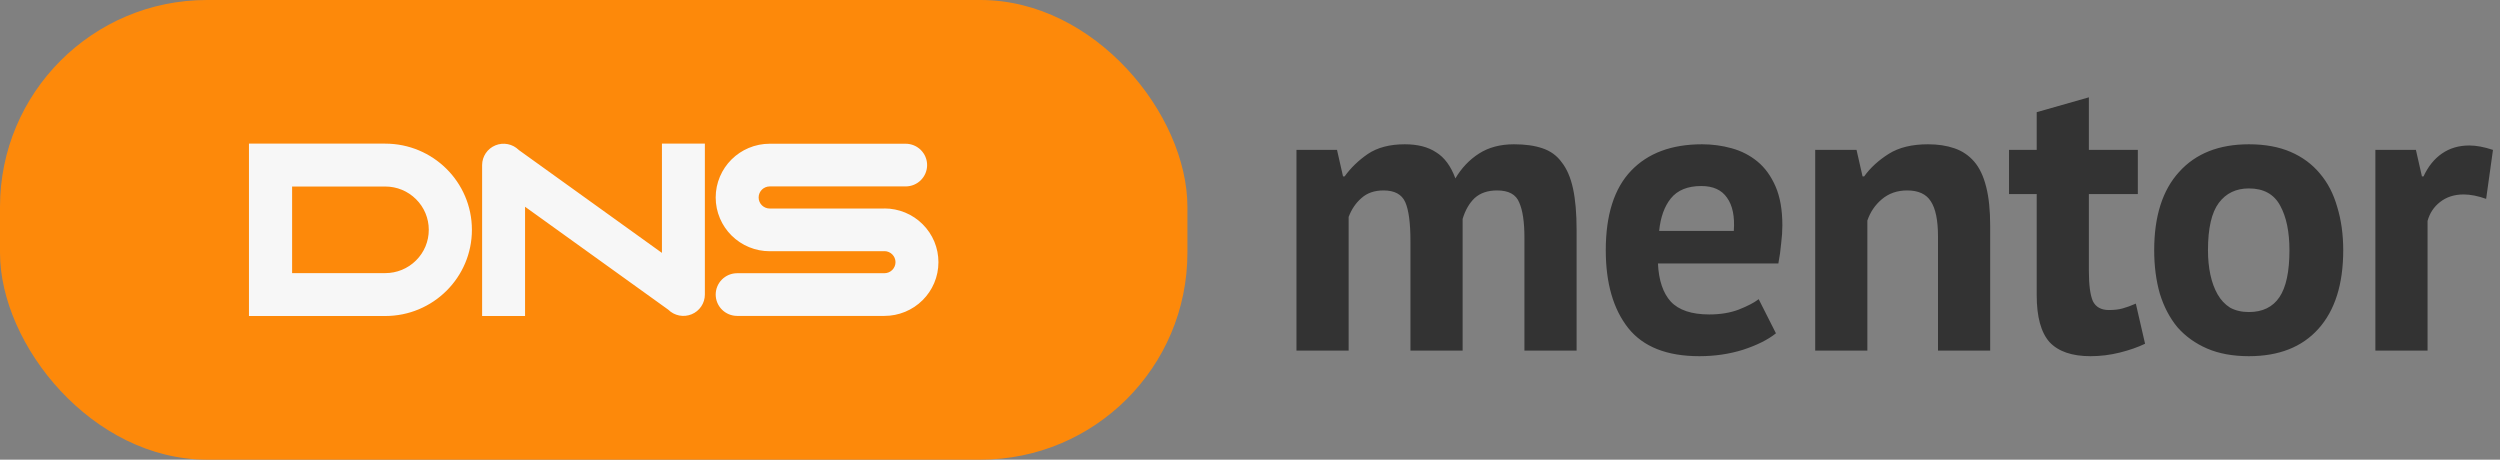 <svg width="223" height="41" viewBox="0 0 223 41" fill="none" xmlns="http://www.w3.org/2000/svg">
<rect x="0" y="0" width="223" height="41" fill="#808080" stroke="none"/>
<rect width="105.917" height="41" rx="18.459" fill="#FD890A"/>
<path fill-rule="evenodd" clip-rule="evenodd" d="M38.247 20.5C38.248 19.993 38.148 19.49 37.953 19.021C37.758 18.553 37.471 18.127 37.109 17.769C36.749 17.41 36.322 17.124 35.85 16.93C35.379 16.736 34.873 16.637 34.363 16.638H26.056V24.362H34.363C34.873 24.363 35.379 24.264 35.85 24.07C36.322 23.876 36.75 23.59 37.11 23.231C37.471 22.873 37.758 22.448 37.953 21.979C38.148 21.51 38.248 21.008 38.247 20.5V20.5ZM42.094 20.5C42.094 24.745 38.633 28.188 34.363 28.188H22.208V12.812H34.363C38.633 12.812 42.094 16.254 42.094 20.5ZM82.297 19.998C81.85 19.552 81.319 19.199 80.734 18.958C80.149 18.717 79.522 18.594 78.889 18.594V18.601H68.661C68.398 18.6 68.146 18.496 67.96 18.312C67.774 18.127 67.67 17.876 67.67 17.615C67.67 17.072 68.114 16.629 68.661 16.629H80.784C81.292 16.629 81.779 16.429 82.138 16.072C82.497 15.714 82.699 15.23 82.699 14.725C82.699 14.22 82.497 13.736 82.138 13.379C81.779 13.022 81.292 12.821 80.784 12.821H68.661C68.011 12.821 67.379 12.949 66.783 13.199C66.211 13.439 65.691 13.788 65.252 14.225C64.812 14.662 64.462 15.179 64.22 15.749C63.968 16.339 63.839 16.974 63.84 17.615C63.84 18.261 63.968 18.889 64.22 19.481C64.462 20.051 64.812 20.568 65.252 21.005C65.699 21.45 66.231 21.804 66.816 22.045C67.4 22.286 68.028 22.41 68.661 22.409H78.889V22.402C79.435 22.402 79.879 22.844 79.879 23.386C79.879 23.647 79.774 23.897 79.589 24.082C79.403 24.267 79.152 24.37 78.889 24.371H65.755C65.247 24.371 64.76 24.571 64.401 24.928C64.042 25.285 63.84 25.77 63.84 26.275C63.84 26.78 64.042 27.264 64.401 27.621C64.76 27.978 65.247 28.179 65.755 28.179H78.889C79.522 28.18 80.149 28.056 80.734 27.815C81.319 27.574 81.85 27.221 82.297 26.775C82.737 26.339 83.087 25.822 83.329 25.252C83.58 24.662 83.709 24.028 83.708 23.387C83.709 22.757 83.585 22.134 83.343 21.552C83.1 20.971 82.745 20.442 82.297 19.998ZM59.045 12.812H62.874V26.275C62.874 26.651 62.762 27.02 62.551 27.333C62.341 27.646 62.042 27.89 61.692 28.034C61.342 28.178 60.957 28.215 60.586 28.142C60.214 28.069 59.873 27.887 59.605 27.621L46.835 18.442V28.188H43.005V14.725C43.006 14.349 43.118 13.98 43.328 13.667C43.539 13.354 43.838 13.11 44.188 12.966C44.538 12.822 44.922 12.784 45.294 12.858C45.665 12.931 46.007 13.113 46.274 13.379L59.044 22.558L59.045 12.812Z" fill="#F7F7F7"/>
<path d="M125.812 31.271V21.533C125.812 19.887 125.657 18.717 125.346 18.025C125.036 17.333 124.392 16.987 123.413 16.987C122.602 16.987 121.946 17.213 121.444 17.667C120.943 18.097 120.561 18.657 120.299 19.349V31.271H115.645V13.371H119.261L119.798 15.734H119.941C120.49 14.97 121.182 14.302 122.017 13.729C122.876 13.156 123.974 12.87 125.311 12.87C126.456 12.87 127.387 13.108 128.103 13.586C128.843 14.039 129.416 14.815 129.821 15.913C130.37 14.982 131.074 14.242 131.934 13.693C132.793 13.144 133.831 12.87 135.048 12.87C136.05 12.87 136.898 12.989 137.59 13.228C138.306 13.466 138.879 13.884 139.308 14.481C139.762 15.054 140.096 15.829 140.311 16.808C140.525 17.786 140.633 19.027 140.633 20.531V31.271H135.979V21.211C135.979 19.803 135.824 18.753 135.513 18.061C135.227 17.345 134.571 16.987 133.545 16.987C132.709 16.987 132.041 17.213 131.54 17.667C131.062 18.12 130.704 18.741 130.466 19.529V31.271H125.812ZM158.414 29.731C157.698 30.304 156.719 30.793 155.478 31.199C154.261 31.581 152.96 31.772 151.576 31.772C148.688 31.772 146.576 30.937 145.24 29.266C143.903 27.572 143.235 25.256 143.235 22.321C143.235 19.171 143.987 16.808 145.49 15.233C146.994 13.657 149.106 12.87 151.827 12.87C152.734 12.87 153.617 12.989 154.476 13.228C155.335 13.466 156.099 13.86 156.767 14.409C157.435 14.958 157.972 15.698 158.378 16.629C158.784 17.56 158.987 18.717 158.987 20.101C158.987 20.602 158.951 21.14 158.879 21.712C158.832 22.285 158.748 22.882 158.629 23.502H147.889C147.96 25.006 148.342 26.14 149.034 26.903C149.75 27.667 150.896 28.049 152.471 28.049C153.45 28.049 154.321 27.906 155.085 27.619C155.872 27.309 156.469 26.999 156.875 26.688L158.414 29.731ZM151.755 16.593C150.538 16.593 149.631 16.963 149.034 17.703C148.462 18.419 148.116 19.385 147.996 20.602H154.655C154.75 19.314 154.548 18.323 154.046 17.631C153.569 16.939 152.805 16.593 151.755 16.593ZM172.87 31.271V21.104C172.87 19.648 172.655 18.598 172.226 17.953C171.82 17.309 171.116 16.987 170.114 16.987C169.231 16.987 168.479 17.249 167.858 17.774C167.262 18.276 166.832 18.908 166.569 19.672V31.271H161.916V13.371H165.603L166.14 15.734H166.283C166.832 14.97 167.56 14.302 168.467 13.729C169.374 13.156 170.543 12.87 171.975 12.87C172.858 12.87 173.646 12.989 174.338 13.228C175.03 13.466 175.615 13.86 176.092 14.409C176.569 14.958 176.927 15.71 177.166 16.665C177.405 17.595 177.524 18.753 177.524 20.137V31.271H172.87ZM179.204 13.371H181.674V10.006L186.328 8.681V13.371H190.695V17.309H186.328V24.183C186.328 25.424 186.447 26.319 186.686 26.867C186.948 27.392 187.426 27.655 188.118 27.655C188.595 27.655 189.001 27.607 189.335 27.512C189.693 27.416 190.087 27.273 190.516 27.082L191.34 30.662C190.695 30.972 189.944 31.235 189.085 31.45C188.225 31.665 187.354 31.772 186.471 31.772C184.824 31.772 183.607 31.354 182.82 30.519C182.056 29.66 181.674 28.264 181.674 26.33V17.309H179.204V13.371ZM192.154 22.321C192.154 19.29 192.894 16.963 194.374 15.34C195.854 13.693 197.93 12.87 200.603 12.87C202.035 12.87 203.276 13.097 204.326 13.55C205.376 14.004 206.247 14.648 206.939 15.483C207.632 16.295 208.145 17.285 208.479 18.455C208.837 19.624 209.016 20.913 209.016 22.321C209.016 25.352 208.276 27.691 206.796 29.338C205.34 30.96 203.276 31.772 200.603 31.772C199.171 31.772 197.93 31.545 196.88 31.092C195.83 30.638 194.947 30.006 194.231 29.194C193.539 28.359 193.013 27.357 192.655 26.187C192.321 25.018 192.154 23.729 192.154 22.321ZM196.951 22.321C196.951 23.108 197.023 23.836 197.166 24.505C197.309 25.173 197.524 25.758 197.811 26.259C198.097 26.76 198.467 27.154 198.92 27.44C199.398 27.703 199.959 27.834 200.603 27.834C201.82 27.834 202.727 27.392 203.324 26.509C203.92 25.626 204.219 24.23 204.219 22.321C204.219 20.674 203.944 19.349 203.395 18.347C202.846 17.321 201.916 16.808 200.603 16.808C199.457 16.808 198.562 17.237 197.918 18.097C197.274 18.956 196.951 20.364 196.951 22.321ZM221.764 17.739C221.024 17.476 220.356 17.345 219.76 17.345C218.924 17.345 218.22 17.572 217.647 18.025C217.098 18.455 216.729 19.015 216.538 19.707V31.271H211.884V13.371H215.499L216.036 15.734H216.18C216.585 14.851 217.134 14.171 217.826 13.693C218.519 13.216 219.33 12.977 220.261 12.977C220.881 12.977 221.585 13.108 222.373 13.371L221.764 17.739Z" fill="#333333"/>
</svg>
